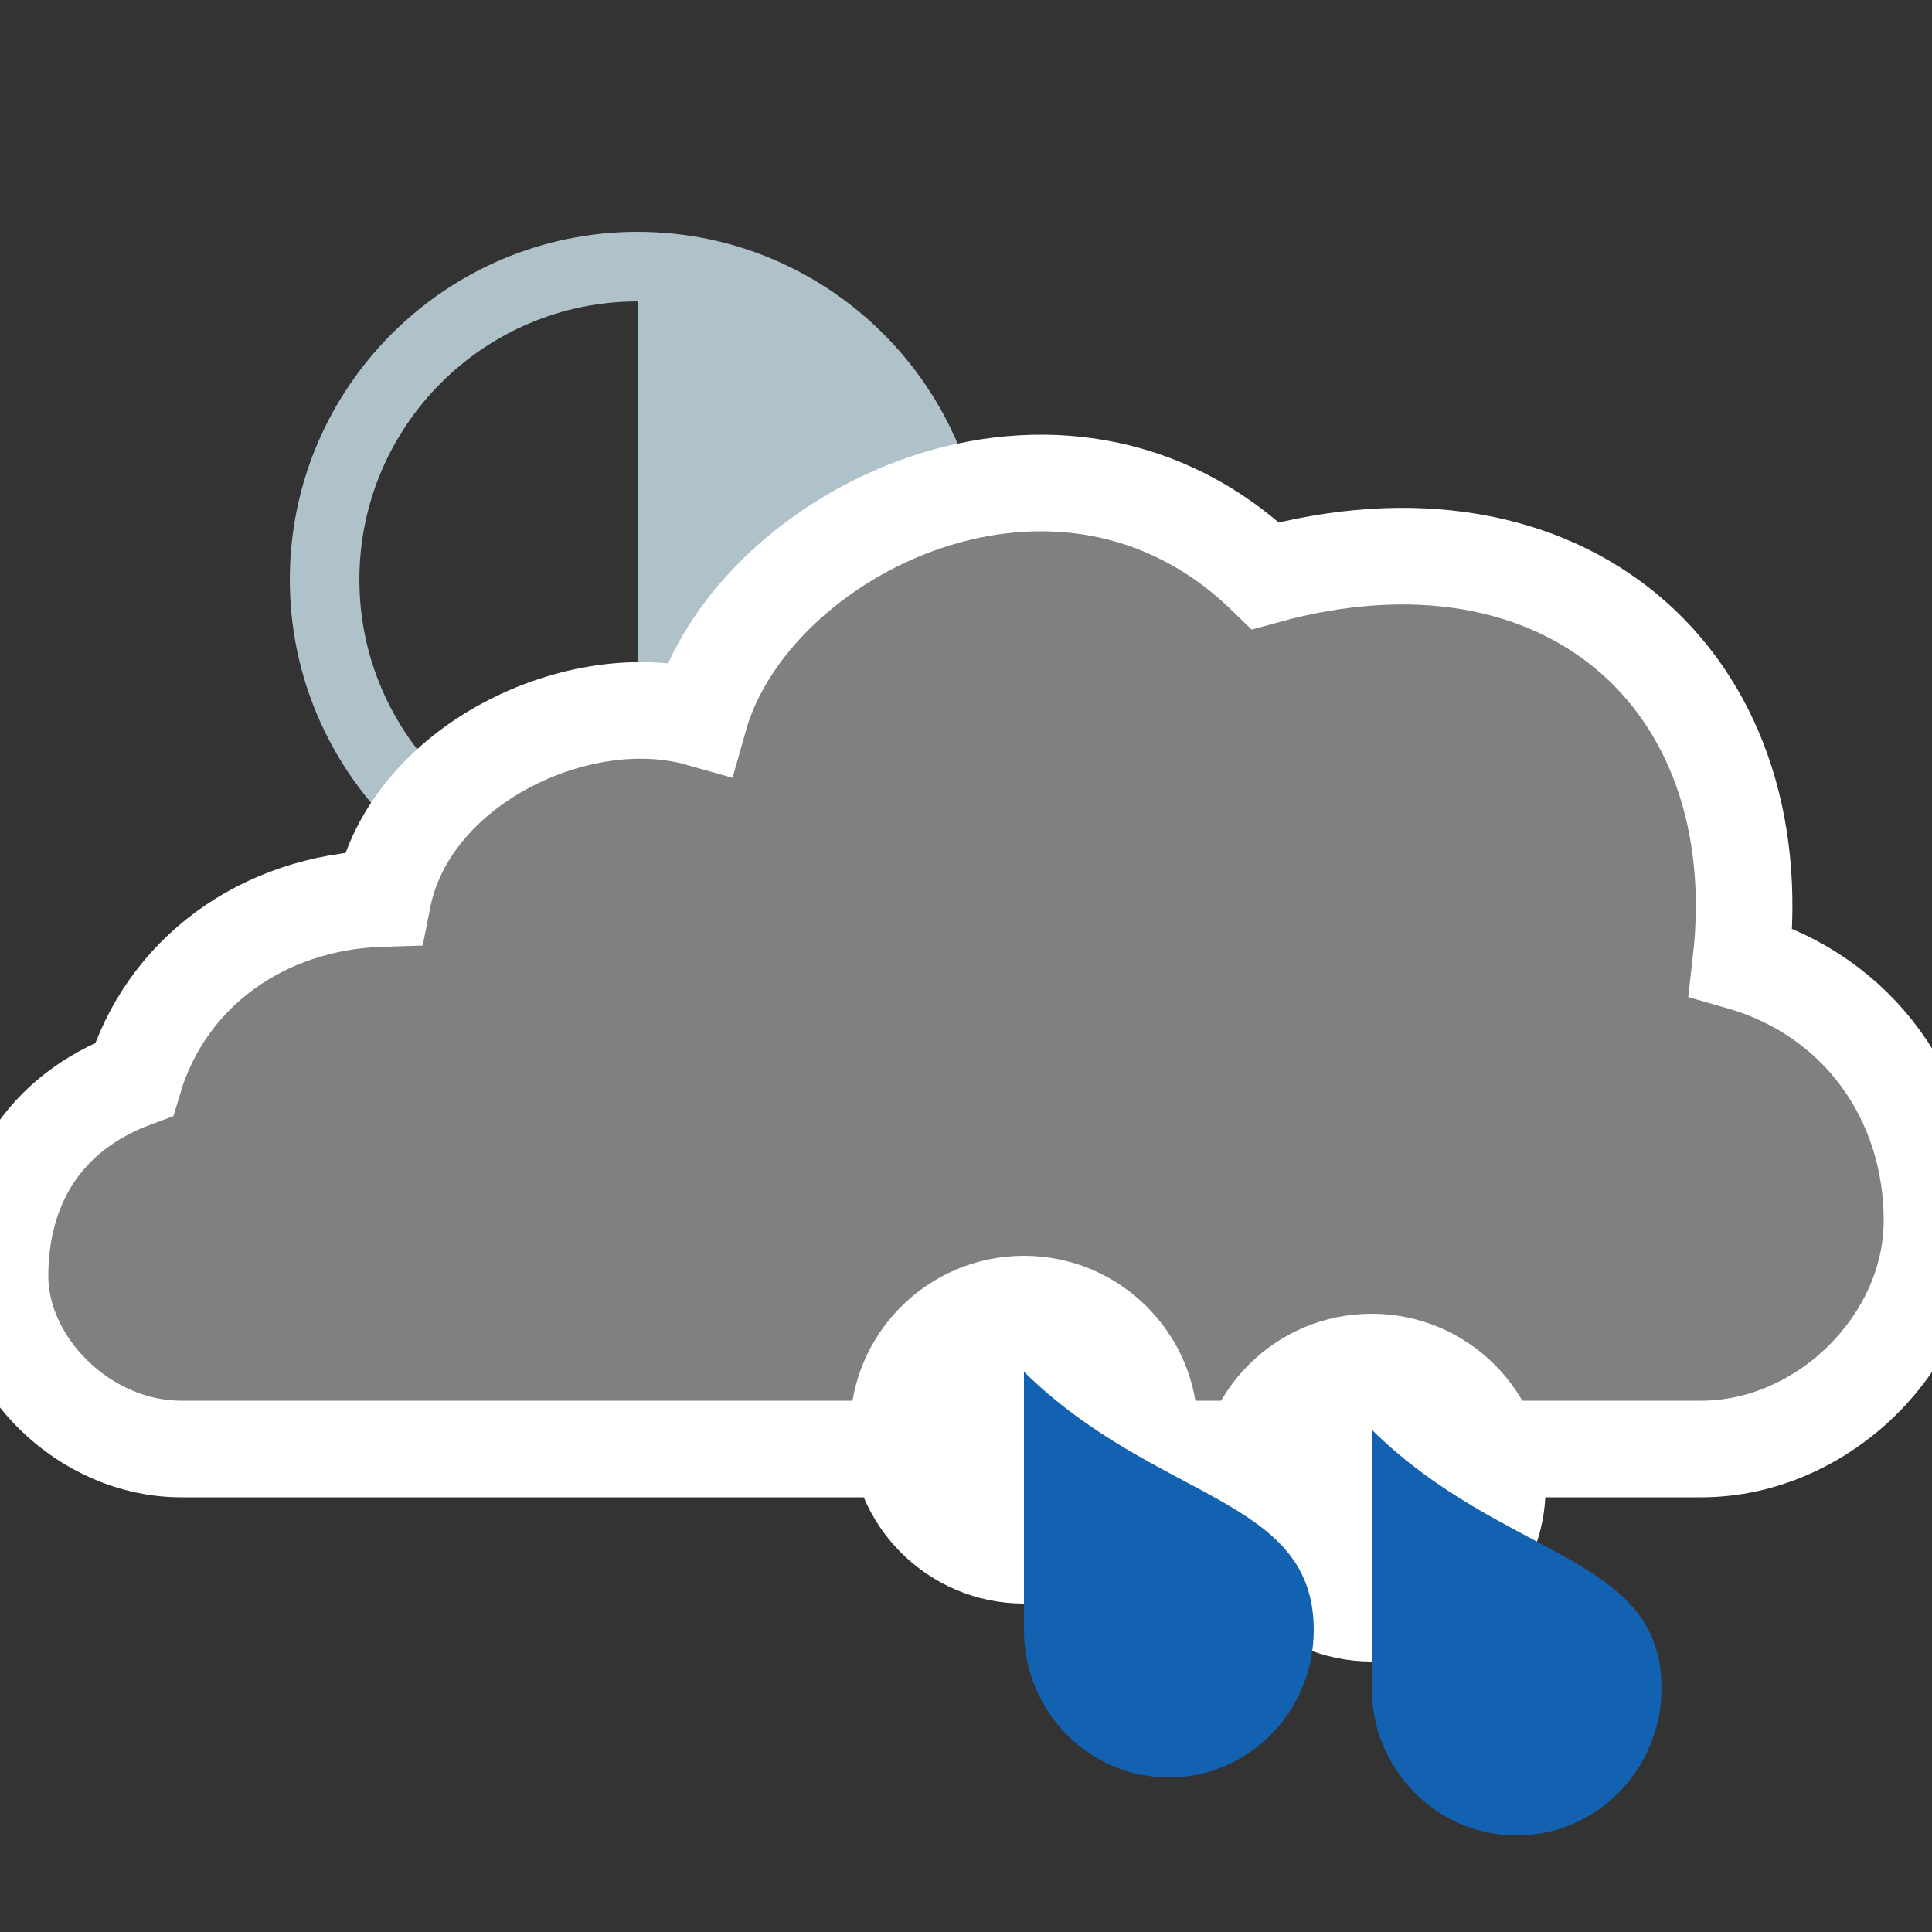 <?xml version="1.0" encoding="utf-8"?>
<!-- Generator: Adobe Illustrator 16.0.0, SVG Export Plug-In . SVG Version: 6.00 Build 0)  -->
<!DOCTYPE svg PUBLIC "-//W3C//DTD SVG 1.1//EN" "http://www.w3.org/Graphics/SVG/1.1/DTD/svg11.dtd">
<svg version="1.1" xmlns="http://www.w3.org/2000/svg" xmlns:xlink="http://www.w3.org/1999/xlink" x="0px" y="0px" width="100px"
	 height="100px" viewBox="0 0 100 100" enable-background="new 0 0 100 100" xml:space="preserve">
<rect x="0" y="0" width="100" height="100" fill="#333333" stroke="none"/>
<g id="snow_shower_thunder">
</g>
<g id="sleet_shower_thunder">
</g>
<g id="rain_shower_thunder">
</g>
<g id="clouds">
</g>
<g id="snow_shower">
</g>
<g id="sleet_shower">
</g>
<g id="rain_shower">
	<path id="night-3_2_" fill="#AFC1C9" d="M33,12c-9.926,0-18,8.074-18,18s8.074,18,18,18s18-8.074,18-18S42.926,12,33,12z
		 M33,44.398c-7.941,0-14.398-6.457-14.398-14.398S25.059,15.602,33,15.602V44.398z"/>
	<path id="cloud_15_" fill="#808080" stroke="#FFFFFF" stroke-width="5" stroke-miterlimit="10" d="M9.377,75
		C4.357,75,0,70.609,0,66.051c0-4.613,2.231-8.439,6.938-10.191c1.625-5.422,6.562-9.172,12.875-9.359
		C21.188,39.562,30,35.422,36.188,37.172c2.727-9.688,18.748-17.625,29.312-7.375c15.438-4.25,26.272,5.37,24.607,19.992
		C96.21,51.542,100,56.901,100,63.172C100,69.466,94.355,75,88.054,75H9.377z"/>
	<g>
		<path fill="#FFFFFF" d="M80,77c0,4.969-4.031,9-9.001,9C66.031,86,62,81.969,62,77s4.031-9,8.999-9C75.969,68,80,72.031,80,77z"/>
		<path fill="#1362B1" d="M86,87.368C86,91.586,82.634,95,78.502,95C74.355,95,71,91.586,71,87.368C71,84.986,71,74,71,74
			C77.853,80.748,86,80.447,86,87.368z"/>
	</g>
	<g>
		<path fill="#FFFFFF" d="M62,74c0,4.969-4.031,9-9.001,9C48.031,83,44,78.969,44,74s4.031-9,8.999-9C57.969,65,62,69.031,62,74z"/>
		<path fill="#1362B1" d="M68,84.368C68,88.586,64.634,92,60.502,92C56.355,92,53,88.586,53,84.368C53,81.986,53,71,53,71
			C59.853,77.748,68,77.447,68,84.368z"/>
	</g>
</g>
<g id="partly_cloudy">
</g>
<g id="fair">
</g>
<g id="clear">
</g>
</svg>
